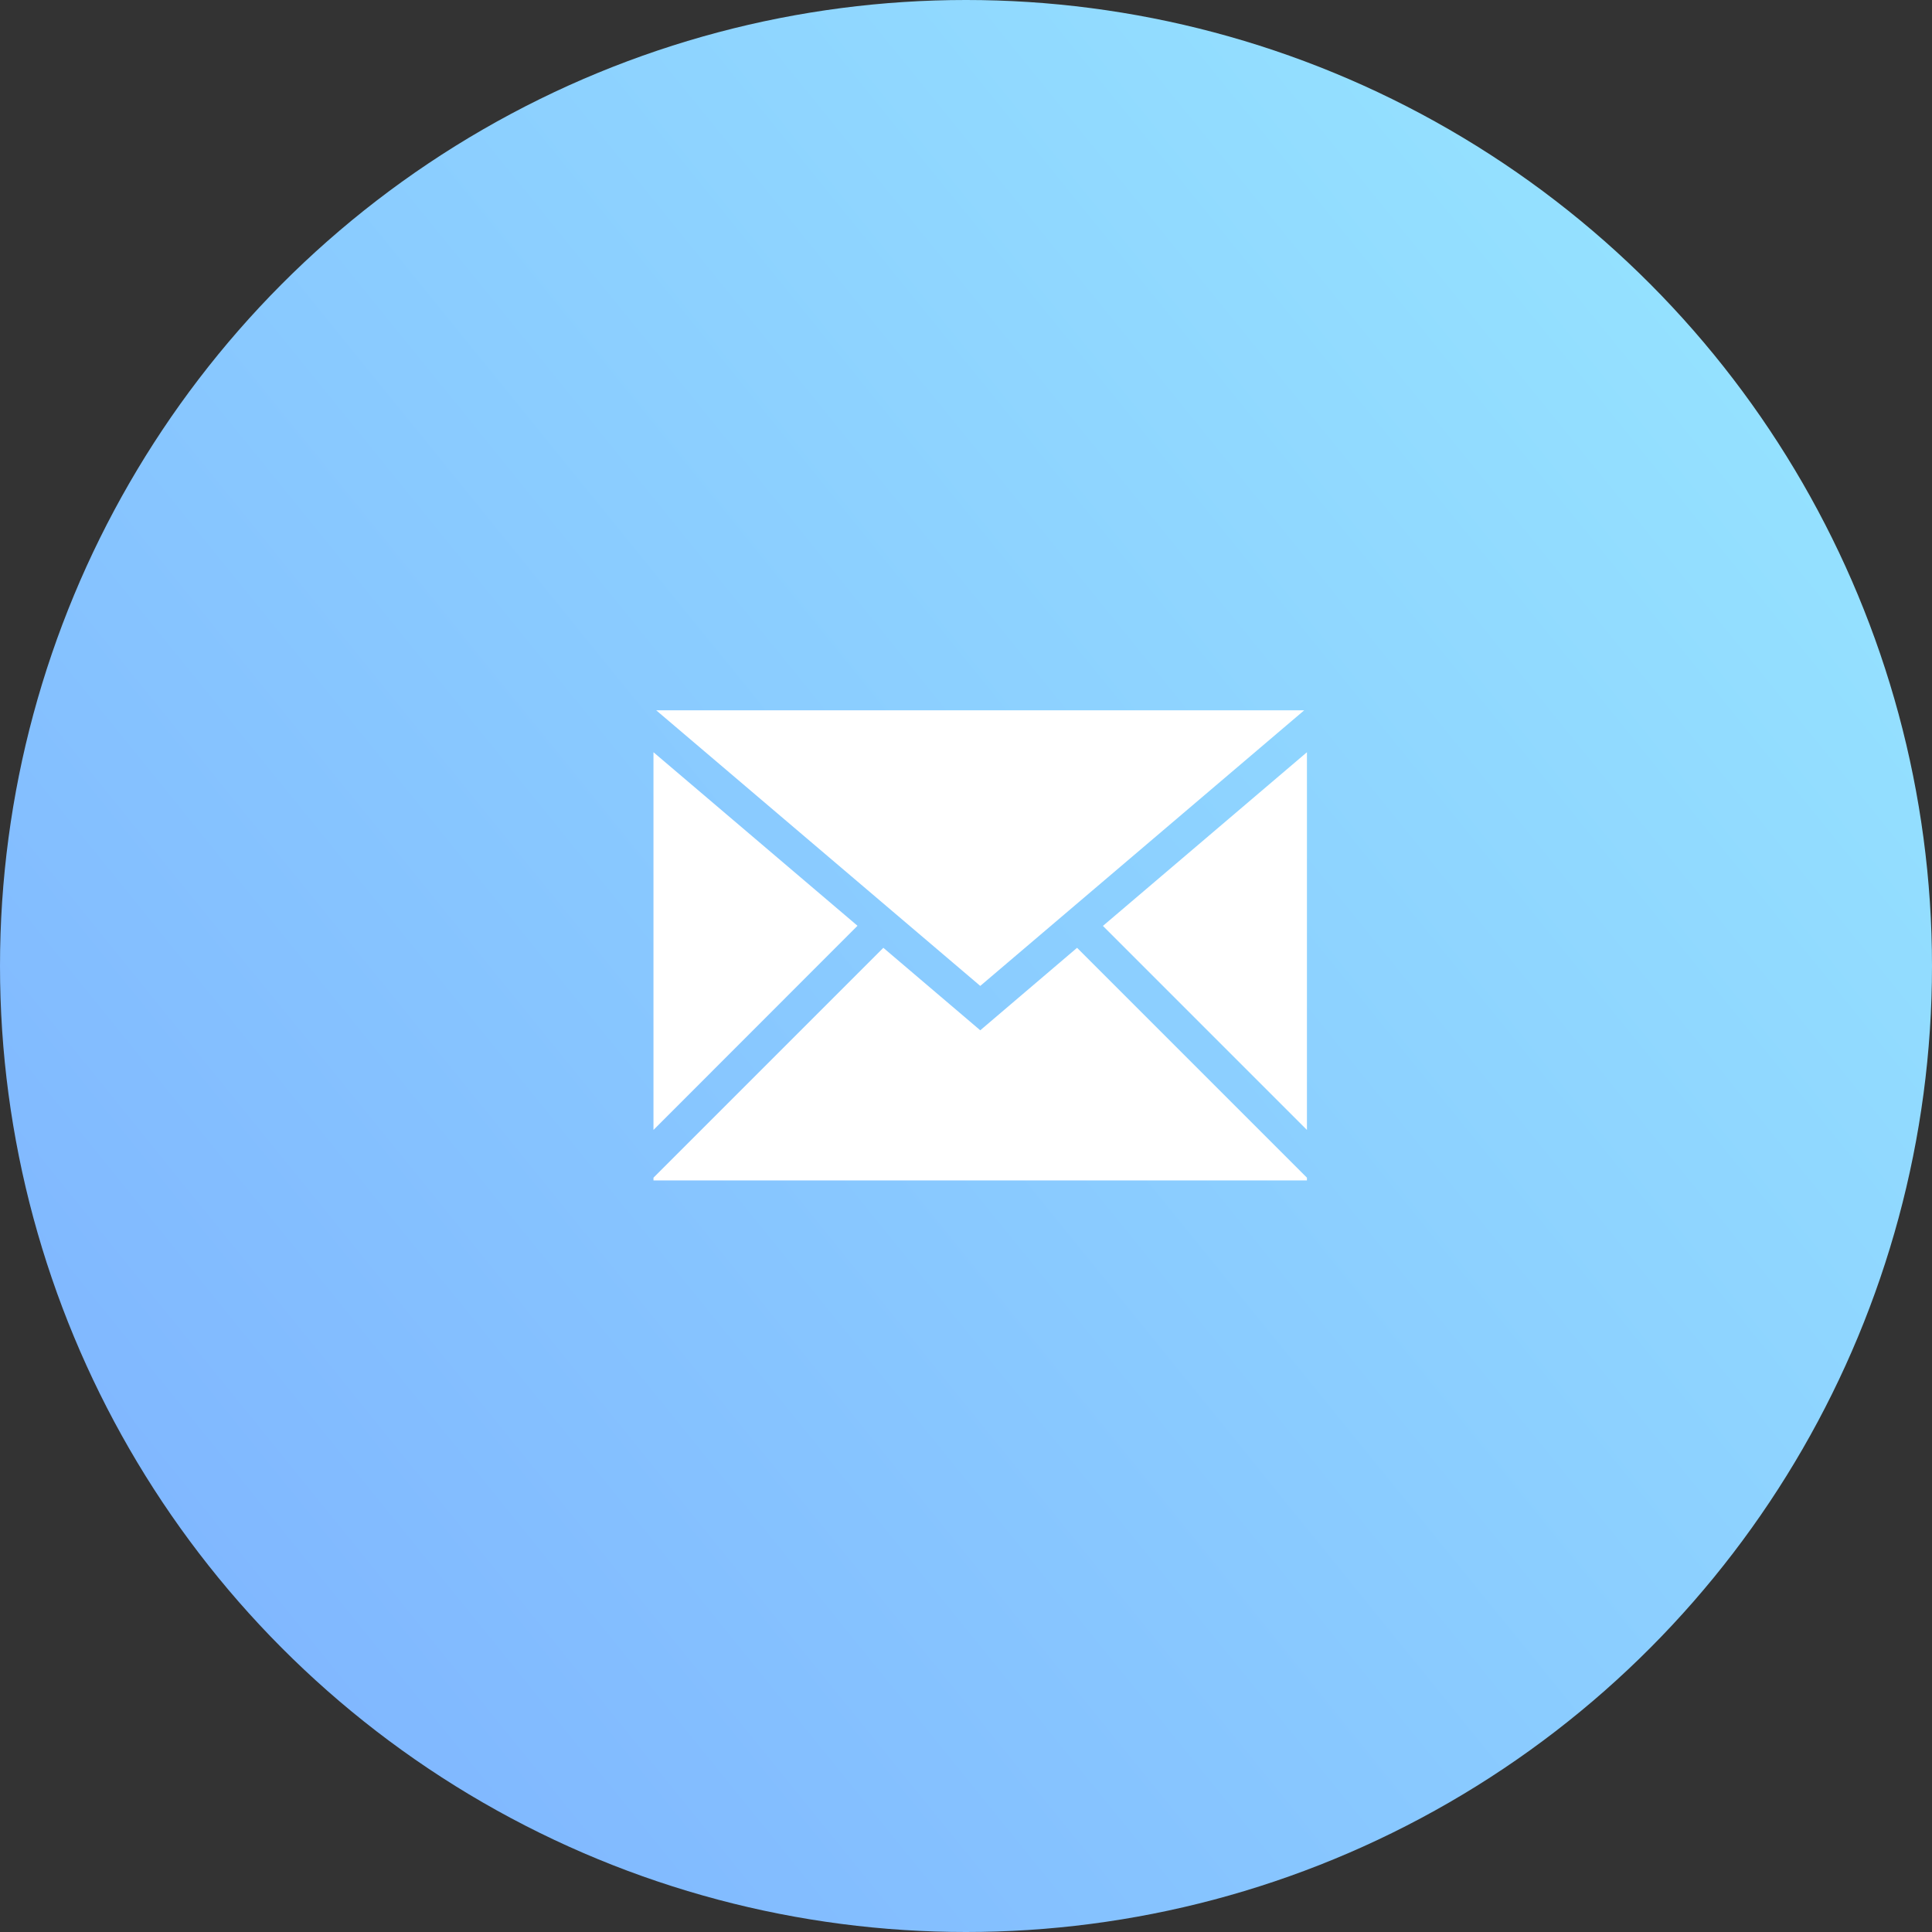 <svg width="68" height="68" viewBox="0 0 68 68" fill="none" xmlns="http://www.w3.org/2000/svg">
<rect x="0" y="0" width="68" height="68" fill="#333333" stroke="none"/>
<circle cx="34" cy="34" r="34" fill="url(#paint0_linear_1856_4671)"/>
<g clip-path="url(#clip0_1856_4671)">
<path d="M45.904 25H23.096L34.502 34.701L45.904 25Z" fill="white"/>
<path d="M30.181 32.584L23 26.476V39.77L30.181 32.584Z" fill="white"/>
<path d="M46 26.476L38.819 32.589L46 39.77V26.476Z" fill="white"/>
<path d="M37.909 33.36L34.502 36.263L31.091 33.36L23 41.451V41.547H46V41.451L37.909 33.36Z" fill="white"/>
</g>
<defs>
<linearGradient id="paint0_linear_1856_4671" x1="-4.72957e-06" y1="63.897" x2="68" y2="8.793" gradientUnits="userSpaceOnUse">
<stop stop-color="#7DB1FF"/>
<stop offset="1" stop-color="#97E6FF"/>
</linearGradient>
<clipPath id="clip0_1856_4671">
<rect width="23" height="16.547" fill="white" transform="translate(23 25)"/>
</clipPath>
</defs>
</svg>
